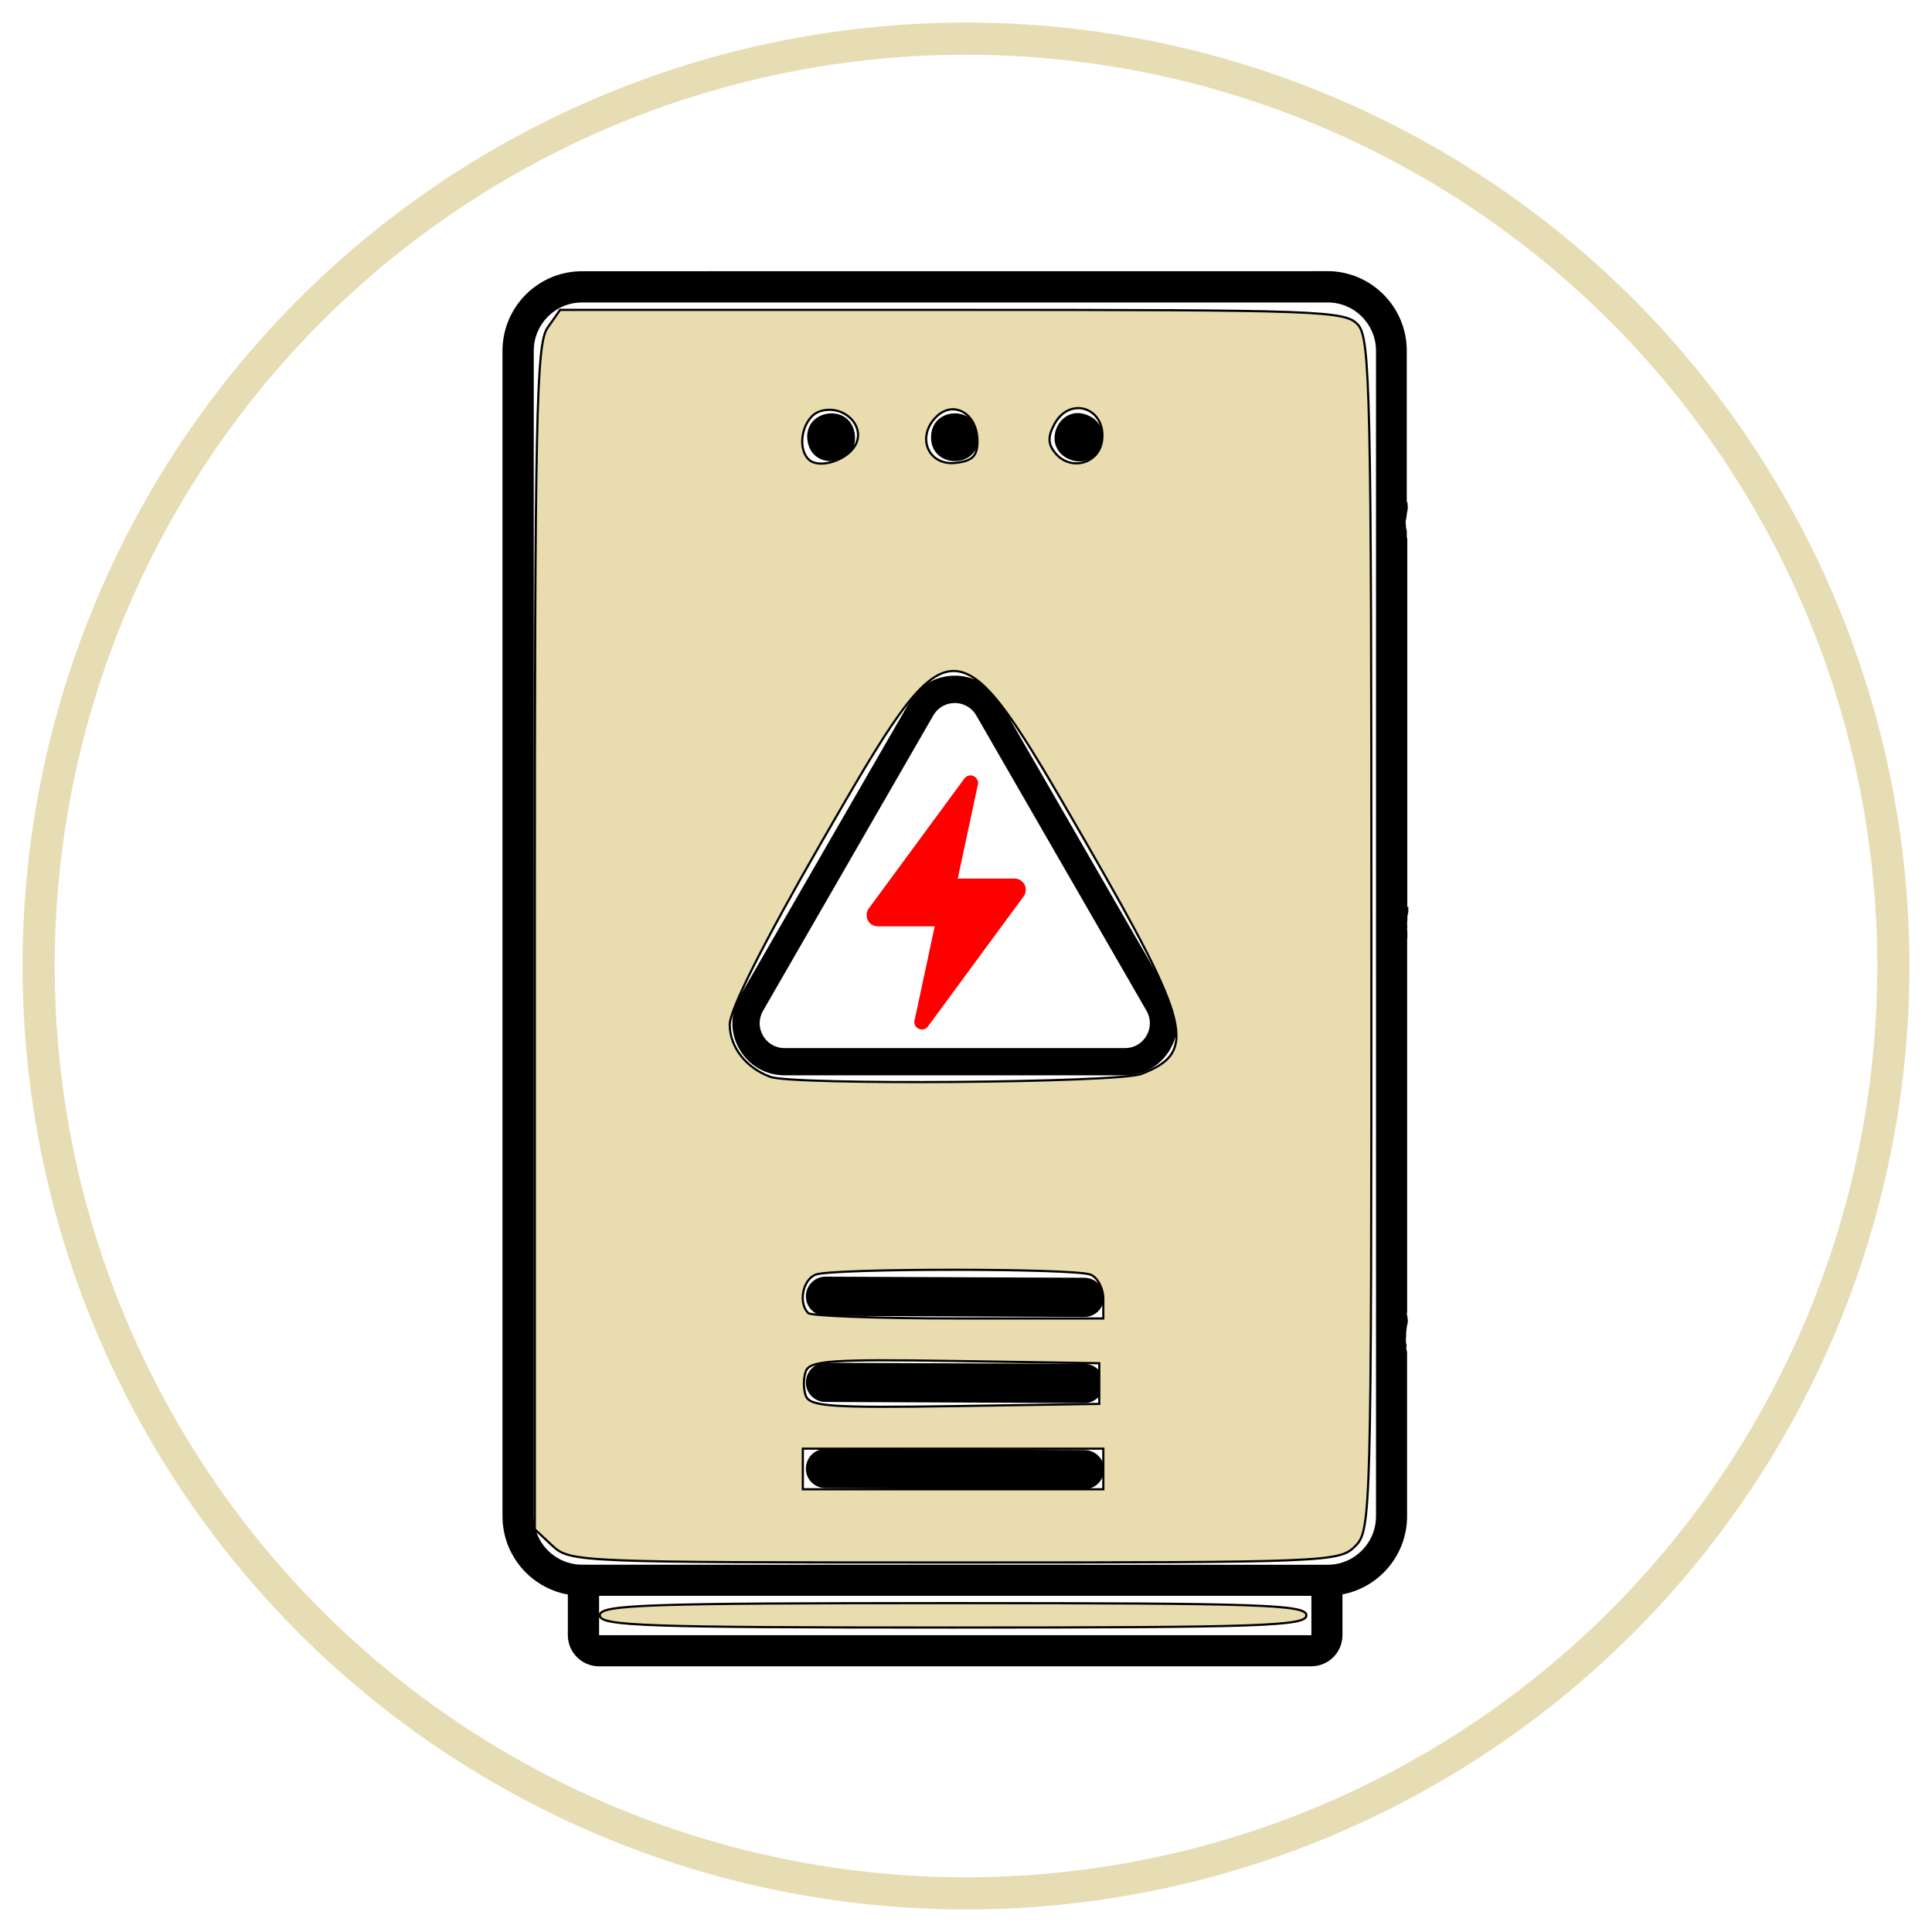 <?xml version="1.0" encoding="UTF-8" standalone="no"?>
<svg
   version="1.1"
   width="30"
   height="30"
   viewBox="-64 -50 30 30"
   id="svg4"
   sodipodi:docname="inverter.svg"
   inkscape:version="1.3.2 (091e20e, 2023-11-25)"
   xml:space="preserve"
   xmlns:inkscape="http://www.inkscape.org/namespaces/inkscape"
   xmlns:sodipodi="http://sodipodi.sourceforge.net/DTD/sodipodi-0.dtd"
   xmlns="http://www.w3.org/2000/svg"
   xmlns:svg="http://www.w3.org/2000/svg"><defs
     id="defs4" /><sodipodi:namedview
     id="namedview4"
     pagecolor="#ffffff"
     bordercolor="#000000"
     borderopacity="0.25"
     inkscape:showpageshadow="2"
     inkscape:pageopacity="0.0"
     inkscape:pagecheckerboard="0"
     inkscape:deskcolor="#d1d1d1"
     inkscape:zoom="4.72"
     inkscape:cx="55.932203"
     inkscape:cy="37.817797"
     inkscape:window-width="1312"
     inkscape:window-height="790"
     inkscape:window-x="0"
     inkscape:window-y="25"
     inkscape:window-maximized="0"
     inkscape:current-layer="svg4" /><circle
     style="fill:none;stroke:#e7ddb4;stroke-width:0.5;stroke-opacity:1;stroke-dasharray:none"
     id="path5"
     cx="-49"
     cy="-35"
     r="14.4" /><g
     id="g6609"
     transform="matrix(0,-0.241,0.352,0,-116.964,-38.358)"><path
       d="m -34.021,198.306 0.071,-11.426 v 0 c 0,-0.473 -0.561,-0.86 -1.258,-0.863 -0.697,-0.01 -1.262,0.383 -1.267,0.86 l -0.071,11.426 v 0 c 0,0.473 0.561,0.86 1.258,0.863 0.697,0.01 1.262,-0.383 1.267,-0.86 z"
       id="path4760"
       style="stroke-width:2.991" /><path
       d="m -39.569,198.306 0.071,-11.426 v 0 c 0,-0.473 -0.561,-0.86 -1.258,-0.863 -0.697,-0.01 -1.262,0.383 -1.267,0.86 l -0.071,11.426 v 0 c 0,0.473 0.561,0.86 1.258,0.863 0.697,0.01 1.262,-0.383 1.267,-0.86 z"
       id="path4762"
       style="stroke-width:2.991" /><path
       d="m -45.119,198.306 0.071,-11.426 v 0 c 0,-0.473 -0.561,-0.86 -1.258,-0.863 -0.697,-0.01 -1.262,0.383 -1.267,0.86 l -0.071,11.426 v 0 c 0,0.473 0.561,0.86 1.258,0.863 0.697,0.01 1.262,-0.383 1.267,-0.86 z"
       id="path4764"
       style="stroke-width:2.991" /><path
       d="m 3.091,194.577 c 1.05,-0.415 1.682,-1.159 1.682,-1.99 0,-0.831 -0.626,-1.575 -1.682,-1.99 l -19.029,-7.513 c -1.05,-0.415 -2.308,-0.415 -3.358,0 -1.05,0.415 -1.682,1.159 -1.682,1.99 v 15.024 c 0,0.831 0.626,1.575 1.682,1.99 1.05,0.415 2.308,0.415 3.358,0 l 19.029,-7.513 z m -22.313,5.523 v -15.027 c 0,-0.844 1.333,-1.369 2.402,-0.947 l 19.029,7.51 c 1.069,0.422 1.069,1.475 0,1.897 l -19.029,7.51 c -1.069,0.422 -2.402,-0.106 -2.402,-0.947 z"
       id="path4766"
       style="stroke-width:2.991" /><path
       d="m -8.487,195.556 c 0.122,-0.09 0.188,-0.209 0.188,-0.328 v -2.512 l 6.043,0.886 c 0.113,0.019 0.236,0.009 0.334,-0.026 0.104,-0.035 0.184,-0.097 0.231,-0.171 0.024,-0.038 0.038,-0.081 0.038,-0.126 v -0.019 c -0.01,-0.103 -0.085,-0.196 -0.207,-0.254 l -8.37,-4.216 c -0.146,-0.074 -0.32,-0.106 -0.499,-0.093 -0.179,0.014 -0.344,0.068 -0.462,0.158 -0.122,0.09 -0.188,0.209 -0.188,0.332 v 2.512 l -6.043,-0.886 c -0.014,-0.01 -0.023,-0.01 -0.038,-0.01 -0.099,-0.012 -0.207,0 -0.297,0.029 -0.099,0.036 -0.174,0.09 -0.221,0.161 -0.033,0.045 -0.047,0.093 -0.047,0.142 0,0.029 0.005,0.055 0.014,0.084 0.028,0.078 0.099,0.145 0.198,0.19 l 0.353,0.177 8.012,4.035 c 0.146,0.074 0.32,0.106 0.499,0.093 0.179,-0.012 0.344,-0.067 0.462,-0.158 z"
       id="path4768"
       style="fill:#ff0000;stroke-width:2.991" /><path
       d="m 20.383,188.168 c -2.025,0.225 -2.52,-1.852 -0.495,-2.077 2.025,-0.225 2.515,1.852 0.495,2.077"
       id="path4770"
       style="stroke-width:2.991" /><path
       d="m 20.133,193.64 c -2.049,0 -2.049,-2.103 0,-2.103 2.054,0 2.054,2.103 0,2.103"
       id="path4772"
       style="stroke-width:2.991" /><path
       d="m 21.555,198.448 c -0.787,1.298 -3.627,0.49 -2.845,-0.805 0.787,-1.295 3.632,-0.489 2.845,0.805"
       id="path4774"
       style="stroke-width:2.991" /><path
       style="stroke-width:2.991"
       d="m -10.13,212.986 c -0.004,1.7e-4 -0.008,-1.9e-4 -0.012,0 0.004,0 0.008,0.01 0.012,0.012 z"
       id="path5029" /><path
       style="stroke-width:2.991"
       d="m -12.12,212.699 c -0.008,0 -0.016,0 -0.024,0 v 0.014 c 0.007,0 0.014,-0.01 0.021,-0.012 6.15e-4,0 6.15e-4,0 0.002,0 z"
       id="path5041" /><path
       style="stroke-width:2.991"
       d="m 30.835,209.026 -0.004,-32.889 c 0,-1.932 -2.299,-3.504 -5.125,-3.504 H -49.39 c -2.515,0 -4.611,1.246 -5.04,2.882 h -2.614 c -1.112,0 -2.011,0.615 -2.011,1.375 v 31.422 c 0,0.76 0.9,1.375 2.011,1.375 h 2.624 c 0.447,1.62 2.534,2.85 5.035,2.85 h 10.603 c 0.048,-0.016 0.109,-0.029 0.184,-0.033 h 0.028 c 0.054,0 0.109,0 0.163,0.01 0.034,0.009 0.069,0 0.101,-0.01 0.077,-0.012 0.156,-0.021 0.235,-0.018 0.056,0 0.111,3.2e-4 0.167,0 0.055,0.01 0.11,0.01 0.165,0.01 h 0.17 c 0.054,0 0.109,0.01 0.163,0.01 0.05,0.009 0.101,0.009 0.151,0.015 0.052,0 0.104,0.01 0.155,0.015 0.034,0.01 0.069,0.01 0.104,0.015 0.028,0.01 0.055,0.01 0.082,0.01 0.004,0 0.012,0.009 0.017,0.009 h 0.01 c 0.03,-1.3e-4 0.057,0 0.087,0 0.049,0 0.099,0 0.148,-0.009 0.063,0 0.127,-0.01 0.188,-0.021 h 0.003 c 0.094,-0.016 0.17,-0.013 0.228,0 h 24.093 v 0.01 c 0.029,0 0.058,1.3e-4 0.087,0 0.053,-1.2e-4 0.107,0 0.16,0 h 0.144 c 0.039,0 0.079,-0.01 0.118,-0.01 0.044,0 0.088,0 0.132,0 0.021,0 0.042,0 0.064,0.01 0.03,-0.01 0.071,-0.013 0.122,-0.01 0.003,7e-5 0.004,-2.4e-4 0.005,0 0.027,0.01 0.053,0 0.08,0 h 0.13 c 0.039,0 0.077,0.01 0.115,0.01 0.024,0.01 0.046,0 0.071,0 0.035,0 0.071,0 0.106,0 0.04,0 0.08,1.3e-4 0.12,0.01 0.038,0 0.074,0.01 0.111,0.013 0.026,0 0.051,0.01 0.078,0.01 0.024,0.01 0.05,0.01 0.073,0.01 h 0.101 0.111 0.087 v -0.024 -0.01 -0.013 h 23.721 c 0.028,-0.013 0.068,-0.021 0.12,-0.021 0.019,1.2e-4 0.037,-1.2e-4 0.057,0 0.036,0 0.074,0 0.111,0 0.059,0 0.12,0 0.179,0 0.072,0 0.14,-0.018 0.21,-0.029 0.043,0 0.086,-0.011 0.13,-0.01 0.054,0 0.109,0 0.163,-0.009 0.052,0 0.103,-0.01 0.155,0 0.041,0 0.083,0 0.122,0.012 0.035,0.01 0.07,0.012 0.106,0.015 0.038,0.01 0.076,0.01 0.115,0.01 0.041,0.01 0.079,0.01 0.12,0.012 0.042,0 0.086,0.01 0.127,0.014 0.04,0.009 0.08,0.013 0.12,0.017 0.041,0 0.081,0.009 0.122,0.009 0.038,0.01 0.077,0 0.115,0 0.057,0 0.115,0 0.172,-0.009 0.039,0 0.079,0 0.118,-0.009 v 0 -0.01 -0.015 h 9.755 c 2.822,0 5.118,-1.567 5.125,-3.496 z m -2.016,-32.886 v 32.897 c 0,1.175 -1.394,2.129 -3.113,2.129 H -49.395 c -1.385,0 -2.562,-0.621 -2.967,-1.478 -0.099,-0.206 -0.151,-0.425 -0.151,-0.654 l 0.005,-32.894 c 0,-0.216 0.047,-0.425 0.137,-0.621 0.391,-0.873 1.578,-1.507 2.982,-1.507 h 75.095 c 1.719,0 3.113,0.953 3.113,2.129 z m -83.334,0.754 v 31.422 h -2.534 v -31.422 z"
       id="path4776" /><path
       style="fill:#e9ddaf;stroke:#000000;stroke-width:0.056"
       d="M 139.036,85.184 138.58,84.758 V 69.589 c 0,-13.392 0.038,-15.224 0.325,-15.633 l 0.325,-0.463 h 10.07 c 9.491,0 10.09,0.022 10.416,0.381 0.315,0.348 0.345,1.734 0.345,15.641 0,14.982 -0.008,15.267 -0.417,15.677 -0.405,0.405 -0.695,0.417 -10.284,0.417 -9.641,0 -9.877,-0.01 -10.323,-0.425 z m 14.142,-1.973 v -0.521 h -3.858 -3.858 v 0.521 0.521 h 3.858 3.858 z m -0.104,-2.19 v -0.521 l -3.706,-0.057 c -3.163,-0.049 -3.724,-0.01 -3.828,0.261 -0.067,0.175 -0.067,0.461 0,0.635 0.104,0.271 0.666,0.309 3.828,0.261 l 3.706,-0.057 z m 0.104,-2.167 c 0,-0.274 -0.148,-0.556 -0.33,-0.626 -0.43,-0.165 -6.627,-0.165 -7.057,0 -0.332,0.128 -0.449,0.728 -0.191,0.986 0.076,0.076 1.813,0.139 3.858,0.139 h 3.719 z m 0.973,-5.77 c 1.45,-0.551 1.281,-1.257 -1.425,-5.946 -3.378,-5.852 -3.407,-5.852 -6.795,0.019 -1.483,2.57 -2.346,4.284 -2.346,4.658 0,0.578 0.415,1.112 1.043,1.343 0.592,0.218 8.926,0.153 9.523,-0.074 z m -7.358,-16.093 c 0.313,-0.499 -0.276,-1.093 -0.89,-0.898 -0.432,0.137 -0.616,0.91 -0.293,1.233 0.246,0.246 0.942,0.049 1.183,-0.335 z m 3.153,-0.138 c 0,-0.701 -0.617,-1.059 -1.06,-0.616 -0.519,0.519 -0.202,1.261 0.505,1.179 0.429,-0.05 0.556,-0.178 0.556,-0.563 z m 3.199,8.55e-4 c 0.119,-0.843 -0.826,-1.172 -1.225,-0.427 -0.172,0.322 -0.165,0.509 0.026,0.74 0.387,0.466 1.115,0.276 1.198,-0.313 z"
       id="path5190"
       transform="matrix(0,1.718,-2.513,0,162.77,-64.022)" /><path
       style="fill:#e9ddaf;stroke:#000000;stroke-width:0.056"
       d="m 140.248,86.964 c 0,-0.273 1.147,-0.313 9.072,-0.313 7.925,0 9.072,0.04 9.072,0.313 0,0.273 -1.147,0.313 -9.072,0.313 -7.925,0 -9.072,-0.04 -9.072,-0.313 z"
       id="path5192"
       transform="matrix(0,1.718,-2.513,0,162.77,-64.022)" /></g></svg>
